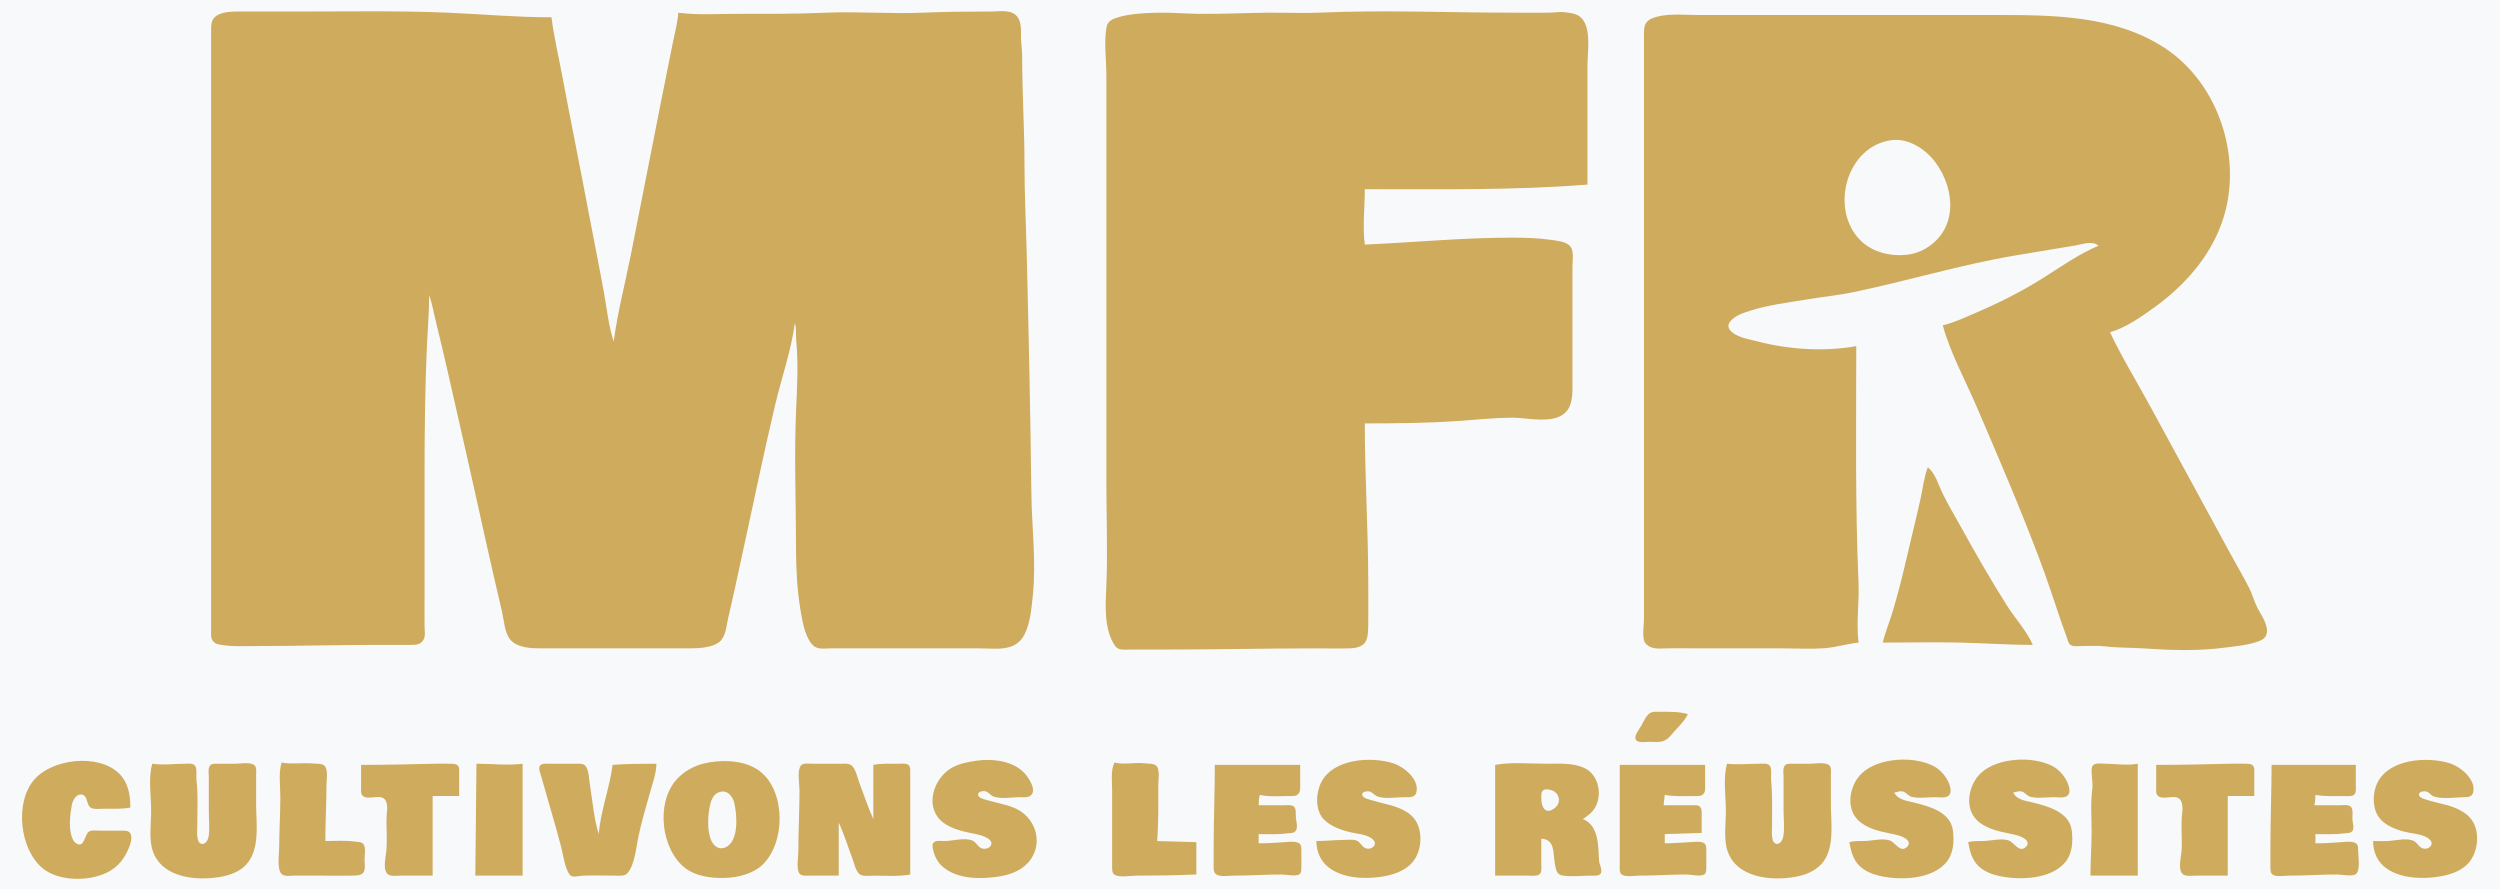 <?xml version="1.0" standalone="yes"?>
<svg xmlns="http://www.w3.org/2000/svg" width="2167" height="771">
<path style="fill:#F8F9FA; stroke:none;" d="M0 0L0 771L2167 771L2167 0L0 0z"/>
<path style="fill:#ceab5d; stroke:none;" d="M372 256C374.744 263.314 375.976 271.408 377.873 279C382.024 295.606 385.823 312.318 389.651 329C400.501 376.278 411.059 423.649 421.576 471C425.95 490.696 430.463 510.368 435.116 530C436.885 537.464 437.282 548.776 442.558 554.671C449.006 561.876 461.101 561.999 470 562L532 562L595 562C603.696 561.997 616.737 562.042 623.786 556.2C629.17 551.738 629.599 542.401 631.116 536C635.132 519.056 638.689 502.007 642.424 485C652.234 440.341 661.337 395.492 671.884 351C677.419 327.653 685.801 303.759 689 280C690.459 284.935 689.687 289.923 690.17 295C692.095 315.229 690.925 335.767 690.039 356C688.31 395.5 690 435.458 690 475C690 492.669 690.894 510.537 693.754 528C695.172 536.661 696.689 546.154 700.825 554C702.437 557.058 704.643 560.141 708.004 561.397C711.564 562.727 716.262 562 720 562L743 562L849 562C863.482 562 880.147 565.345 888.004 550C893.016 540.21 894.014 527.762 895.166 517C898.335 487.395 894.355 457.562 894.004 428C893.183 358.996 891.675 289.998 889.985 221C889.333 194.349 888 167.701 888 141C888 110.346 886.002 79.696 886 49C886 43.927 885.26 39.038 885.039 34C884.739 27.131 886.145 18.668 880.722 13.279C875.561 8.149 865.621 10 859 10C839.616 10 820.319 10.115 801 10.961C772.384 12.214 743.616 9.786 715 11.039C689.044 12.176 663.029 12 637 12C620.269 12 604.642 13.241 588 11C587.28 20.045 584.778 29.106 583 38L573.4 86C564.404 130.97 555.793 176.029 546.8 221C541.836 245.824 535.242 270.899 532 296C527.516 282.757 526.058 267.758 523.576 254C519.419 230.959 514.701 208.012 510.389 185C502.949 145.291 494.829 105.709 487.389 66C484.217 49.07 480.206 32.082 478 15C448.169 15 418.727 12.341 389 11.039C346.433 9.175 303.648 10 261 10L208 10C201.189 10 190.693 9.893 185.653 15.419C183.004 18.323 183.02 22.315 183.001 26L183 47L183 135L183 446L183 526L183 546C183.001 549.164 182.494 553.071 184.603 555.721C186.871 558.57 190.68 558.791 194 559.271C202.892 560.556 212.03 560 221 560C256.31 560 291.63 559 327 559L355 559C359.457 558.993 364.258 559.199 366.896 554.891C369.059 551.359 368.044 546.907 368.004 543C367.908 533.669 368 524.332 368 515L368 410C368 373.353 368.437 336.589 370.039 300C370.679 285.389 371.998 270.631 372 256M1183 367C1209.97 367 1237.12 366.752 1264 364.91C1279.24 363.867 1294.73 362.186 1310 362.004C1323.57 361.842 1347.25 368.389 1357.61 356.812C1363.44 350.296 1363 340.137 1363 332L1363 282L1363 231C1363 225.452 1364.91 215.956 1359.77 212.225C1355.45 209.087 1349.12 208.583 1344 207.87C1332.71 206.296 1321.39 206 1310 206C1267.59 206 1225.31 210.184 1183 212C1180.97 195.927 1183 180.09 1183 164C1247.25 164 1312.02 165.05 1376 160L1376 57C1376 45.31 1379.49 25.865 1371.36 16.214C1367.51 11.643 1361.5 11.263 1356 10.58C1351.6 10.033 1347.4 10.944 1343 10.996C1333 11.115 1323 11 1313 11C1256.71 11 1200.28 8.496 1144 10.961C1128.71 11.63 1113.31 10.822 1098 11.004C1078.37 11.237 1058.71 12.23 1039 11.996C1027 11.854 1015.07 10.719 1003 11.015C992.32 11.276 980.328 11.834 970 14.746C965.49 16.018 960.218 17.879 959.228 23.04C956.727 36.093 959 51.702 959 65L959 151L959 419C959 448.575 960.254 478.456 958.961 508C958.249 524.248 956.734 545.563 966.529 559.852C969.498 564.182 975.406 563 980 563L1014 563C1056.06 563 1097.95 562 1140 562C1149.99 562 1160.01 562.246 1170 561.985C1174.63 561.864 1180.37 560.937 1183.26 556.867C1186.03 552.966 1185.94 545.632 1186 541C1186.13 529.337 1186 517.664 1186 506C1186 459.682 1183.03 413.296 1183 367M1611 557C1608.8 539.604 1611.72 522.439 1610.96 505C1607.97 436.821 1609 368.327 1609 300C1581.59 305.088 1549.89 302.927 1523 295.846C1516.22 294.06 1507.71 292.84 1502.02 288.501C1498.73 285.992 1496.76 282.765 1499.45 279.043C1503.35 273.664 1510.96 271.281 1517 269.344C1532.76 264.294 1549.72 262.317 1566 259.586C1579.27 257.361 1592.84 256.05 1606 253.336C1653.18 243.608 1699.5 229.38 1747 221.414L1799 212.753C1805.21 211.718 1813.95 208.366 1819 213C1801.68 220.211 1785.86 231.696 1770 241.576C1751.4 253.163 1732.15 262.825 1712 271.421C1702.94 275.287 1693.61 279.724 1684 282C1690.56 305.969 1703.36 329.197 1713.15 352C1731.93 395.752 1750.77 439.439 1767.58 484C1774.3 501.837 1780.29 519.922 1786.33 538C1787.91 542.702 1789.74 547.305 1791.33 552C1792.1 554.253 1792.68 557.457 1794.7 558.972C1797.05 560.73 1801.26 560 1804 560C1810.93 560 1818.11 559.472 1825 560.286C1836.28 561.617 1847.68 561.314 1859 562.089C1881.65 563.64 1905.43 564.424 1928 561.424C1937.04 560.223 1946.24 559.518 1955 556.794C1958.74 555.632 1963.35 554.062 1964.57 549.906C1966.81 542.244 1960.1 533.383 1956.78 527C1953.94 521.521 1952.48 515.515 1949.73 510C1944.65 499.816 1938.72 490.01 1933.31 480C1910.2 437.281 1886.84 394.698 1863.69 352C1852.18 330.765 1839.22 309.882 1829 288C1842.84 284.012 1856.45 274.372 1868 265.989C1893.1 247.768 1914.84 223.502 1925.56 194C1945.29 139.756 1924.24 72.74 1876 41.345C1832.86 13.271 1779.54 13 1730 13L1547 13L1471 13C1458.76 13 1443.56 11.186 1432 15.931C1424.11 19.171 1425 25.667 1425 33L1425 72L1425 247L1425 479L1425 537C1425 542.162 1422.79 554.09 1426.6 558.034C1431.45 563.038 1437.84 562.163 1444 562.015C1453.99 561.774 1464.01 562 1474 562L1545 562C1556.92 562 1569.11 562.725 1581 561.911C1591.27 561.208 1600.94 558.003 1611 557z"/>
<path style="fill:#F8F9FA; stroke:none;" d="M1640 121.443C1600.84 126.093 1585.61 180.553 1612.17 207.907C1622.62 218.664 1638.49 222.385 1653 220.826C1658.46 220.24 1664.28 218.317 1669 215.525C1696.95 198.987 1695.15 164.68 1677.84 141C1669.55 129.654 1654.75 119.691 1640 121.443z"/>
<path style="fill:#ceab5d; stroke:none;" d="M1671 405C1667.72 413.746 1666.61 423.854 1664.58 433C1660.72 450.381 1656.33 467.647 1652.35 485C1648.81 500.418 1644.84 515.854 1640.28 531C1637.66 539.691 1634.05 548.152 1632 557C1654.64 557 1677.36 556.46 1700 557.015C1720.68 557.521 1741.27 559 1762 559C1756.95 547.063 1746.64 536.047 1739.68 525C1725.49 502.49 1712.12 479.322 1699.31 456C1694.02 446.38 1688.2 436.913 1683.49 427C1679.88 419.425 1677.66 410.518 1671 405M1463 619C1455.61 616.794 1447.66 617 1440 617C1436.98 617 1433.03 616.393 1430.33 618.028C1426.76 620.191 1424.71 625.506 1422.72 629C1421.14 631.774 1415.82 638.051 1418.08 641.397C1420.01 644.253 1427.07 643 1430 643C1433.8 643 1438.38 643.643 1442 642.258C1445.97 640.738 1448.58 637.078 1451.28 634C1455.47 629.235 1460.34 624.817 1463 619M627 659.71C611.611 659.915 596.745 664.086 586.185 676.004C568.338 696.147 573.046 736.346 594 752.471C603.344 759.661 616.563 761.266 628 760.985C639.276 760.709 652.401 757.639 660.816 749.674C680.654 730.896 681.129 687.524 659.91 669.518C650.905 661.876 638.492 659.557 627 659.71M846 659.428C839.199 660.402 832.159 661.822 826 664.982C811.769 672.282 802.301 693.556 812.649 707.985C818.098 715.584 828.281 719.035 837 721.116C842.889 722.521 849.566 723.141 854.981 725.999C857.132 727.135 859.971 729.086 859.248 731.931C858.302 735.659 853.078 736.555 850.104 734.968C847.183 733.409 846.027 729.875 842.896 728.603C835.95 725.784 826.217 728.91 819 728.996C816.313 729.028 811.866 728.204 809.607 730.028C807.568 731.674 808.391 734.844 808.901 737C810.205 742.514 812.845 747.578 817.174 751.319C830.081 762.477 851.205 762.239 867 759.565C877.074 757.859 887.307 753.639 893.351 745C904.81 728.621 896.386 707.189 879 700.208C870.956 696.977 862.276 695.585 854.001 693.086C852.181 692.537 847.262 691.195 847.77 688.453C848.28 685.697 852.913 685.268 854.911 686.117C857.255 687.114 858.682 689.462 861.089 690.397C867.375 692.838 877.306 691.003 884 691C886.749 690.999 890.362 691.503 892.812 689.972C899.66 685.696 891.377 673.685 887.907 670.015C877.773 659.301 860.004 657.422 846 659.428M1141 729C1141.6 758.066 1172.6 763.419 1196 760.13C1206.57 758.645 1217.56 755.532 1224.66 746.985C1232.75 737.242 1233.74 719.06 1225.47 709.093C1220.66 703.305 1212.11 699.787 1205 697.885C1199.01 696.28 1192.94 694.887 1187 693.086C1185.07 692.5 1181.27 691.52 1180.78 689.127C1180.12 685.844 1185.95 685.444 1187.83 686.268C1190.14 687.279 1191.63 689.506 1194.04 690.4C1200.45 692.778 1210.21 691.003 1217 691C1220.9 690.998 1226.42 691.755 1227.68 686.941C1230.61 675.725 1217.16 664.755 1208 661.749C1188.73 655.427 1155.58 657.597 1145.28 678C1140.58 687.297 1139.75 701.79 1147.21 709.907C1153.12 716.33 1162.7 719.592 1171 721.5C1176.52 722.768 1183.03 723.102 1187.98 726.089C1190.3 727.486 1192.88 729.976 1191.25 732.853C1189.67 735.631 1185.8 736.394 1183.1 734.968C1180.18 733.42 1179.03 729.875 1175.9 728.603C1172.98 727.42 1169.08 727.986 1166 728.001C1157.67 728.041 1149.38 729 1141 729M1603 730C1604.52 737.817 1606.08 745.081 1612.09 750.815C1616.74 755.249 1622.84 757.618 1629 759.101C1646.75 763.378 1675.02 762.509 1687.47 746.96C1693.35 739.618 1693.94 729.008 1692.81 720C1690.79 703.787 1672.27 698.946 1659 695.627C1652.64 694.037 1645.18 693.358 1642 687C1644.48 686.442 1647.41 685.233 1649.91 686.208C1652.61 687.258 1654.13 689.925 1657.04 690.682C1663.06 692.246 1670.8 691 1677 691C1680.39 691 1685.72 691.955 1688.68 689.972C1691.61 688.016 1690.88 683.874 1690.06 681C1688.13 674.247 1682.22 667.196 1676 663.996C1658.79 655.145 1628.54 656.609 1614.02 670.105C1603.55 679.83 1599.38 699.611 1610.33 710.674C1617.37 717.789 1628.53 720.478 1638 722.4C1642.62 723.336 1647.99 724.22 1651.93 726.995C1654.24 728.628 1655.68 731.118 1653.51 733.567C1647.49 740.34 1642.9 729.943 1637.9 728.434C1631.73 726.575 1624.24 728.483 1618 728.911C1612.92 729.259 1607.93 728.542 1603 730M1706 730C1707.52 737.817 1709.08 745.081 1715.09 750.815C1719.97 755.463 1726.51 757.924 1733 759.332C1750.64 763.158 1778.14 762.36 1790.47 746.96C1796.35 739.618 1796.94 729.008 1795.81 720C1793.79 703.787 1775.27 698.946 1762 695.627C1755.64 694.037 1748.18 693.359 1745 687C1747.48 686.442 1750.41 685.233 1752.91 686.208C1755.61 687.258 1757.13 689.925 1760.04 690.682C1766.06 692.246 1773.8 691 1780 691C1783.39 691 1788.72 691.955 1791.68 689.972C1794.61 688.016 1793.88 683.874 1793.06 681C1791.13 674.247 1785.22 667.196 1779 663.996C1761.79 655.145 1731.54 656.609 1717.02 670.105C1706.55 679.83 1702.38 699.611 1713.33 710.674C1720.37 717.789 1731.53 720.478 1741 722.4C1745.62 723.336 1750.99 724.22 1754.93 726.995C1757.24 728.628 1758.68 731.118 1756.51 733.567C1750.49 740.34 1745.9 729.943 1740.9 728.434C1734.73 726.575 1727.24 728.483 1721 728.911C1715.92 729.259 1710.93 728.542 1706 730M2057 729C2057.24 758.182 2088.73 763.401 2112 760.13C2122.08 758.713 2132.75 755.855 2139.79 747.96C2148.24 738.475 2149.97 720.385 2142.06 710.09C2137.16 703.706 2128.6 699.919 2121 697.885C2115 696.28 2108.91 695.019 2103 693.111C2101.07 692.489 2097.27 691.526 2096.78 689.127C2096.13 685.878 2101.91 685.42 2103.79 686.258C2106.2 687.33 2107.47 689.788 2110.1 690.567C2117.58 692.779 2128.22 691.142 2136 690.995C2139.3 690.933 2142.71 690.684 2143.68 686.941C2146.64 675.533 2132.28 664.207 2123 661.44C2103.73 655.696 2071.35 657.777 2061 678C2055.99 687.779 2056.05 702.842 2064.1 710.895C2070.15 716.94 2079.77 720.179 2088 721.739C2093.18 722.721 2099.38 723.314 2103.98 726.089C2106.3 727.486 2108.88 729.976 2107.25 732.853C2105.67 735.635 2101.81 736.387 2099.1 734.968C2096.21 733.447 2094.98 730.039 2091.9 728.742C2086.19 726.343 2077.92 728.267 2072 728.83C2067.05 729.301 2061.97 729 2057 729M113 700C112.999 689.097 111.209 678.1 102.907 670.185C84.889 653.009 45.08 657.672 29.468 676.039C12.55 695.943 17.174 736.365 37 752.671C51.68 764.744 80.281 764.237 96 754.532C100.338 751.853 104.069 748.244 106.895 744C109.883 739.514 116.263 727.791 112.933 722.318C111.335 719.692 107.639 720.019 105 720.001C98.667 719.957 92.333 720 86 720C83.399 720 79.83 719.42 77.419 720.603C73.361 722.595 73.331 735.446 66.213 731.149C63.554 729.544 62.193 725.868 61.529 723C59.755 715.326 60.801 705.672 62.199 698C62.872 694.308 65.5 688.636 69.985 688.636C76.561 688.636 74.419 698.233 79.228 700.397C82.263 701.762 86.752 701 90 701C97.698 701 105.405 701.41 113 700M244 661C241.329 671.323 242.996 680.57 243 691C243.006 705.704 242 720.355 242 735C242 740.389 239.695 754.241 244.589 757.972C247.104 759.89 252.04 759 255 759L282 759C289.66 759 297.343 759.173 305 758.985C307.823 758.916 312.116 758.976 314.397 757.012C317.186 754.608 316 748.272 316 745C316 741.465 317.299 734.549 314.972 731.603C313.348 729.548 309.359 729.739 307 729.424C298.817 728.333 290.246 729 282 729C282 712.616 283 696.342 283 680C283 675.726 284.843 666.02 280.682 663.318C278.208 661.711 274.798 662.111 272 661.831C262.686 660.899 253.091 662.682 244 661M966 661C962.57 668.127 964 677.239 964 685L964 735C964 740.332 963.929 745.669 964.004 751C964.035 753.237 963.79 756.393 965.742 757.972C969.496 761.009 980.363 759 985 759C1002.4 759 1019.67 758.744 1037 758L1037 730L1003 729C1004.29 712.697 1004 696.378 1004 680C1004 675.726 1005.84 666.021 1001.68 663.318C999.238 661.73 995.774 662.056 993 661.715C984.054 660.616 974.64 663.051 966 661M132 662C128.395 674.196 131 690.289 131 703C131 713.962 128.859 727.541 132.548 738C140.657 760.992 170.312 763.716 191 760.076C198.915 758.684 207.2 755.819 212.907 749.957C225.784 736.729 222 713.86 222 697L222 672C221.999 669.393 222.739 665.034 220.397 663.179C216.87 660.386 208.253 662 204 662L189 662.001C187.008 662.015 184.281 661.699 182.603 663.028C179.927 665.147 181 671.02 181 674L181 703C181 710.109 181.948 717.973 180.852 724.999C180.448 727.589 178.62 731.515 175.464 731.515C169.555 731.515 171 719.508 171 716C171 702.74 171.839 689.17 170.285 676C169.871 672.486 170.98 667.536 169.397 664.318C167.842 661.159 162.876 662.001 160 662C150.971 661.996 140.852 663.409 132 662M313 663L313 682C313.005 684.42 312.435 688.255 314.603 689.972C320.003 694.249 331.829 686.601 334.772 695.059C336.464 699.924 335.063 705.028 335.004 710C334.894 719.261 335.708 728.777 334.83 738C334.353 743.018 331.728 753.296 335.742 757.397C338.277 759.986 343.732 759 347 759L375 759L375 690L398 690L398 671C397.995 668.801 398.466 665.589 396.972 663.742C395.583 662.025 392.994 662.078 390.999 662.015C386.023 661.858 380.978 661.893 376 662.015C355.027 662.528 334.041 663 313 663M413 662L412 759L453 759L453 662C439.639 663.689 426.432 662 413 662M569 662C556.257 662 543.68 661.999 531 663C528.402 683.116 520.604 702.843 519 723C514.815 709.765 513.713 694.709 511.414 681C510.61 676.208 510.605 668.387 507.825 664.318C505.902 661.503 501.974 662.006 499 662L476 662C473.164 662.006 468.096 661.312 467.502 665.148C467.115 667.654 468.47 670.63 469.14 673L474 690C478.197 704.624 482.538 719.276 486.371 734C488.215 741.082 489.401 751.535 493.419 757.682C495.841 761.387 501.408 759.197 505 759.039C514.299 758.632 523.692 759.001 533 759C536.671 759 541.366 759.784 544.031 756.682C550.082 749.639 551.396 734.871 553.199 726C555.873 712.845 559.83 699.931 563.424 687C565.693 678.839 568.823 670.523 569 662M727 759L727 713C731.676 722.999 734.899 733.688 738.808 744C740.331 748.018 741.477 754.379 744.699 757.397C747.567 760.082 753.402 759 757 759C767.567 759 778.582 759.934 789 758L789 687L788.999 670C788.984 667.791 789.361 664.583 787.397 663.028C785.31 661.376 781.469 662.001 779 662C771.623 661.997 764.278 661.649 757 663L757 710C752.516 699.931 748.902 689.332 745.05 679C743.359 674.463 742.129 668.085 739.005 664.318C736.58 661.393 732.406 662.002 729 662L704 662C701.207 662 696.168 661.092 694.179 663.603C690.796 667.874 693 679.77 693 685C693 702.722 692 720.283 692 738C692 742.637 689.991 753.504 693.028 757.258C694.946 759.629 699.327 758.996 702 759L727 759M1296 663L1296 759L1325 759C1327.87 758.999 1332.91 759.813 1334.97 757.258C1336.62 755.216 1336 751.429 1336 749L1336 727C1348.21 727.396 1346.06 739.922 1347.8 749C1348.59 753.108 1349.17 758.043 1354.04 758.852C1361.95 760.163 1370.99 759.016 1379 759C1381.48 758.995 1385.47 759.549 1387.29 757.397C1389.52 754.764 1386.22 749.1 1386.04 746C1385.32 733.475 1386 715.439 1372 710C1376.12 707.184 1380.09 704.432 1382.63 699.999C1389.21 688.512 1385.58 671.141 1373 665.529C1362.92 661.035 1350.74 662 1340 662C1325.63 662 1310.15 660.373 1296 663M1497 662C1493.39 674.196 1496 690.289 1496 703C1496 713.962 1493.86 727.541 1497.55 738C1505.66 760.992 1535.31 763.716 1556 760.076C1564.42 758.595 1572.92 755.375 1578.81 748.96C1590.77 735.947 1587 713.226 1587 697L1587 672C1587 669.393 1587.74 665.034 1585.4 663.179C1581.87 660.386 1573.25 662 1569 662L1554 662.001C1552.01 662.015 1549.28 661.699 1547.6 663.028C1544.93 665.147 1546 671.02 1546 674L1546 703C1546 710.058 1547.04 718.049 1545.77 724.999C1545.31 727.496 1543.54 731.515 1540.45 731.515C1534.56 731.515 1536 719.496 1536 716C1536 702.652 1536.43 689.278 1535.17 676C1534.84 672.484 1535.99 667.552 1534.4 664.318C1532.84 661.159 1527.88 662.001 1525 662C1515.83 661.996 1506.08 663.014 1497 662M1812 759L1853 759L1853 662C1843.47 663.768 1834.52 662.047 1825 662.001C1822.1 661.987 1817.04 661.095 1814.6 663.028C1812.88 664.392 1813.01 667.03 1813.02 669.001C1813.05 674.115 1814.25 678.852 1813.58 684C1811.99 696.099 1813 708.805 1813 721C1813 733.717 1812 746.28 1812 759M1869 663L1869 682C1869.01 684.42 1868.44 688.255 1870.6 689.972C1876.1 694.328 1887.65 686.596 1890.85 695.059C1892.73 700.011 1891.26 704.956 1891.04 710C1890.62 719.625 1891.74 729.405 1890.83 739C1890.37 743.851 1887.85 753.417 1891.74 757.397C1894.28 759.986 1899.73 759 1903 759L1931 759L1931 690L1954 690L1954 671C1954 668.801 1954.47 665.589 1952.97 663.742C1951.58 662.025 1948.99 662.078 1947 662.015C1942.02 661.858 1936.98 661.893 1932 662.015C1911.03 662.528 1890.04 663 1869 663M1053 663C1053 686.005 1052.04 709.075 1052 732L1052 749C1052.01 751.415 1051.61 754.56 1053.03 756.682C1055.72 760.714 1064.84 759 1069 759C1083.06 759 1096.97 758 1111 758C1114.73 758 1123.36 759.976 1126.4 757.782C1128.15 756.514 1127.96 753.9 1128 751.996C1128.09 747.01 1128.09 741.99 1128 737.004C1127.96 735.034 1128.12 732.543 1126.4 731.179C1123.29 728.717 1115.72 729.835 1112 730.089C1104.95 730.572 1098.09 731 1091 731L1091 723C1098.97 723 1107.09 723.48 1115 722.424C1117.39 722.106 1121.31 722.496 1122.97 720.397C1125.21 717.567 1123.66 712.2 1123.29 709C1122.95 706.171 1123.92 701.024 1121.4 699.028C1119.31 697.376 1115.47 698.001 1113 698L1091 698C1091.03 694.878 1091.28 692.039 1092 689C1100.02 690.909 1108.8 690.017 1117 690C1119.95 689.994 1123.94 690.508 1125.82 687.682C1127.26 685.522 1126.99 682.466 1127 680L1127 663L1053 663M1404 663L1404 732L1404 750C1404 752.236 1403.53 755.508 1405.03 757.397C1407.66 760.716 1417.21 759 1421 759C1434.72 759 1448.31 757.999 1462 758C1465.79 758 1474.32 760.127 1477.4 757.806C1479.14 756.495 1478.96 753.928 1479 751.996C1479.09 747.009 1479.09 741.988 1479 737.001C1478.96 735.019 1479.14 732.406 1477.4 731.028C1474.53 728.757 1467.44 729.889 1464 730.039C1456.96 730.347 1450.08 731 1443 731L1443 723L1475 722L1475 707C1474.99 704.707 1475.35 701.533 1473.82 699.603C1471.97 697.261 1467.61 698.001 1465 698L1442 698L1443 689C1451.22 690.526 1459.67 690.017 1468 690C1470.95 689.994 1475.08 690.516 1476.97 687.682C1478.39 685.56 1477.99 682.415 1478 680L1478 663L1404 663M1969 663C1969 686.371 1968 709.688 1968 733L1968 750C1968.01 752.293 1967.65 755.467 1969.18 757.397C1971.71 760.593 1980.38 759 1984 759C1998.05 759 2011.98 758 2026 758C2029.92 758 2039.46 760.206 2042.4 757.382C2046.09 753.827 2044.09 741.776 2044 737.004C2043.96 735.034 2044.12 732.543 2042.4 731.179C2039.29 728.717 2031.72 729.835 2028 730.089C2020.95 730.572 2014.09 731 2007 731L2007 723C2014.97 723 2023.09 723.48 2031 722.424C2033.36 722.109 2037.34 722.503 2038.97 720.397C2040.97 717.81 2039.17 712.953 2039.04 710C2038.91 706.973 2040.12 701.188 2037.4 699.028C2035.12 697.228 2030.69 698 2028 698L2006 698C2006.9 694.959 2006.99 692.169 2007 689C2015.23 690.527 2023.66 690.004 2032 690C2034.62 689.999 2039.11 690.75 2040.97 688.397C2042.47 686.508 2042 683.236 2042 681L2042 663L1969 663z"/>
<path style="fill:#F8F9FA; stroke:none;" d="M1337.6 685.032C1335.63 686.555 1336.01 689.815 1336 692C1335.96 699.424 1339.58 706.892 1347.77 700.297C1354.09 695.215 1351.37 686.454 1344 684.685C1342.06 684.221 1339.33 683.696 1337.6 685.032M623.015 686.743C618.723 688.41 616.673 692.79 615.68 697C613.583 705.883 613.024 716.103 615.24 725C616.685 730.803 621.196 737.146 627.999 734.812C640.786 730.425 638.987 706.334 636.475 696C634.96 689.772 630.019 684.024 623.015 686.743z"/>
</svg>
